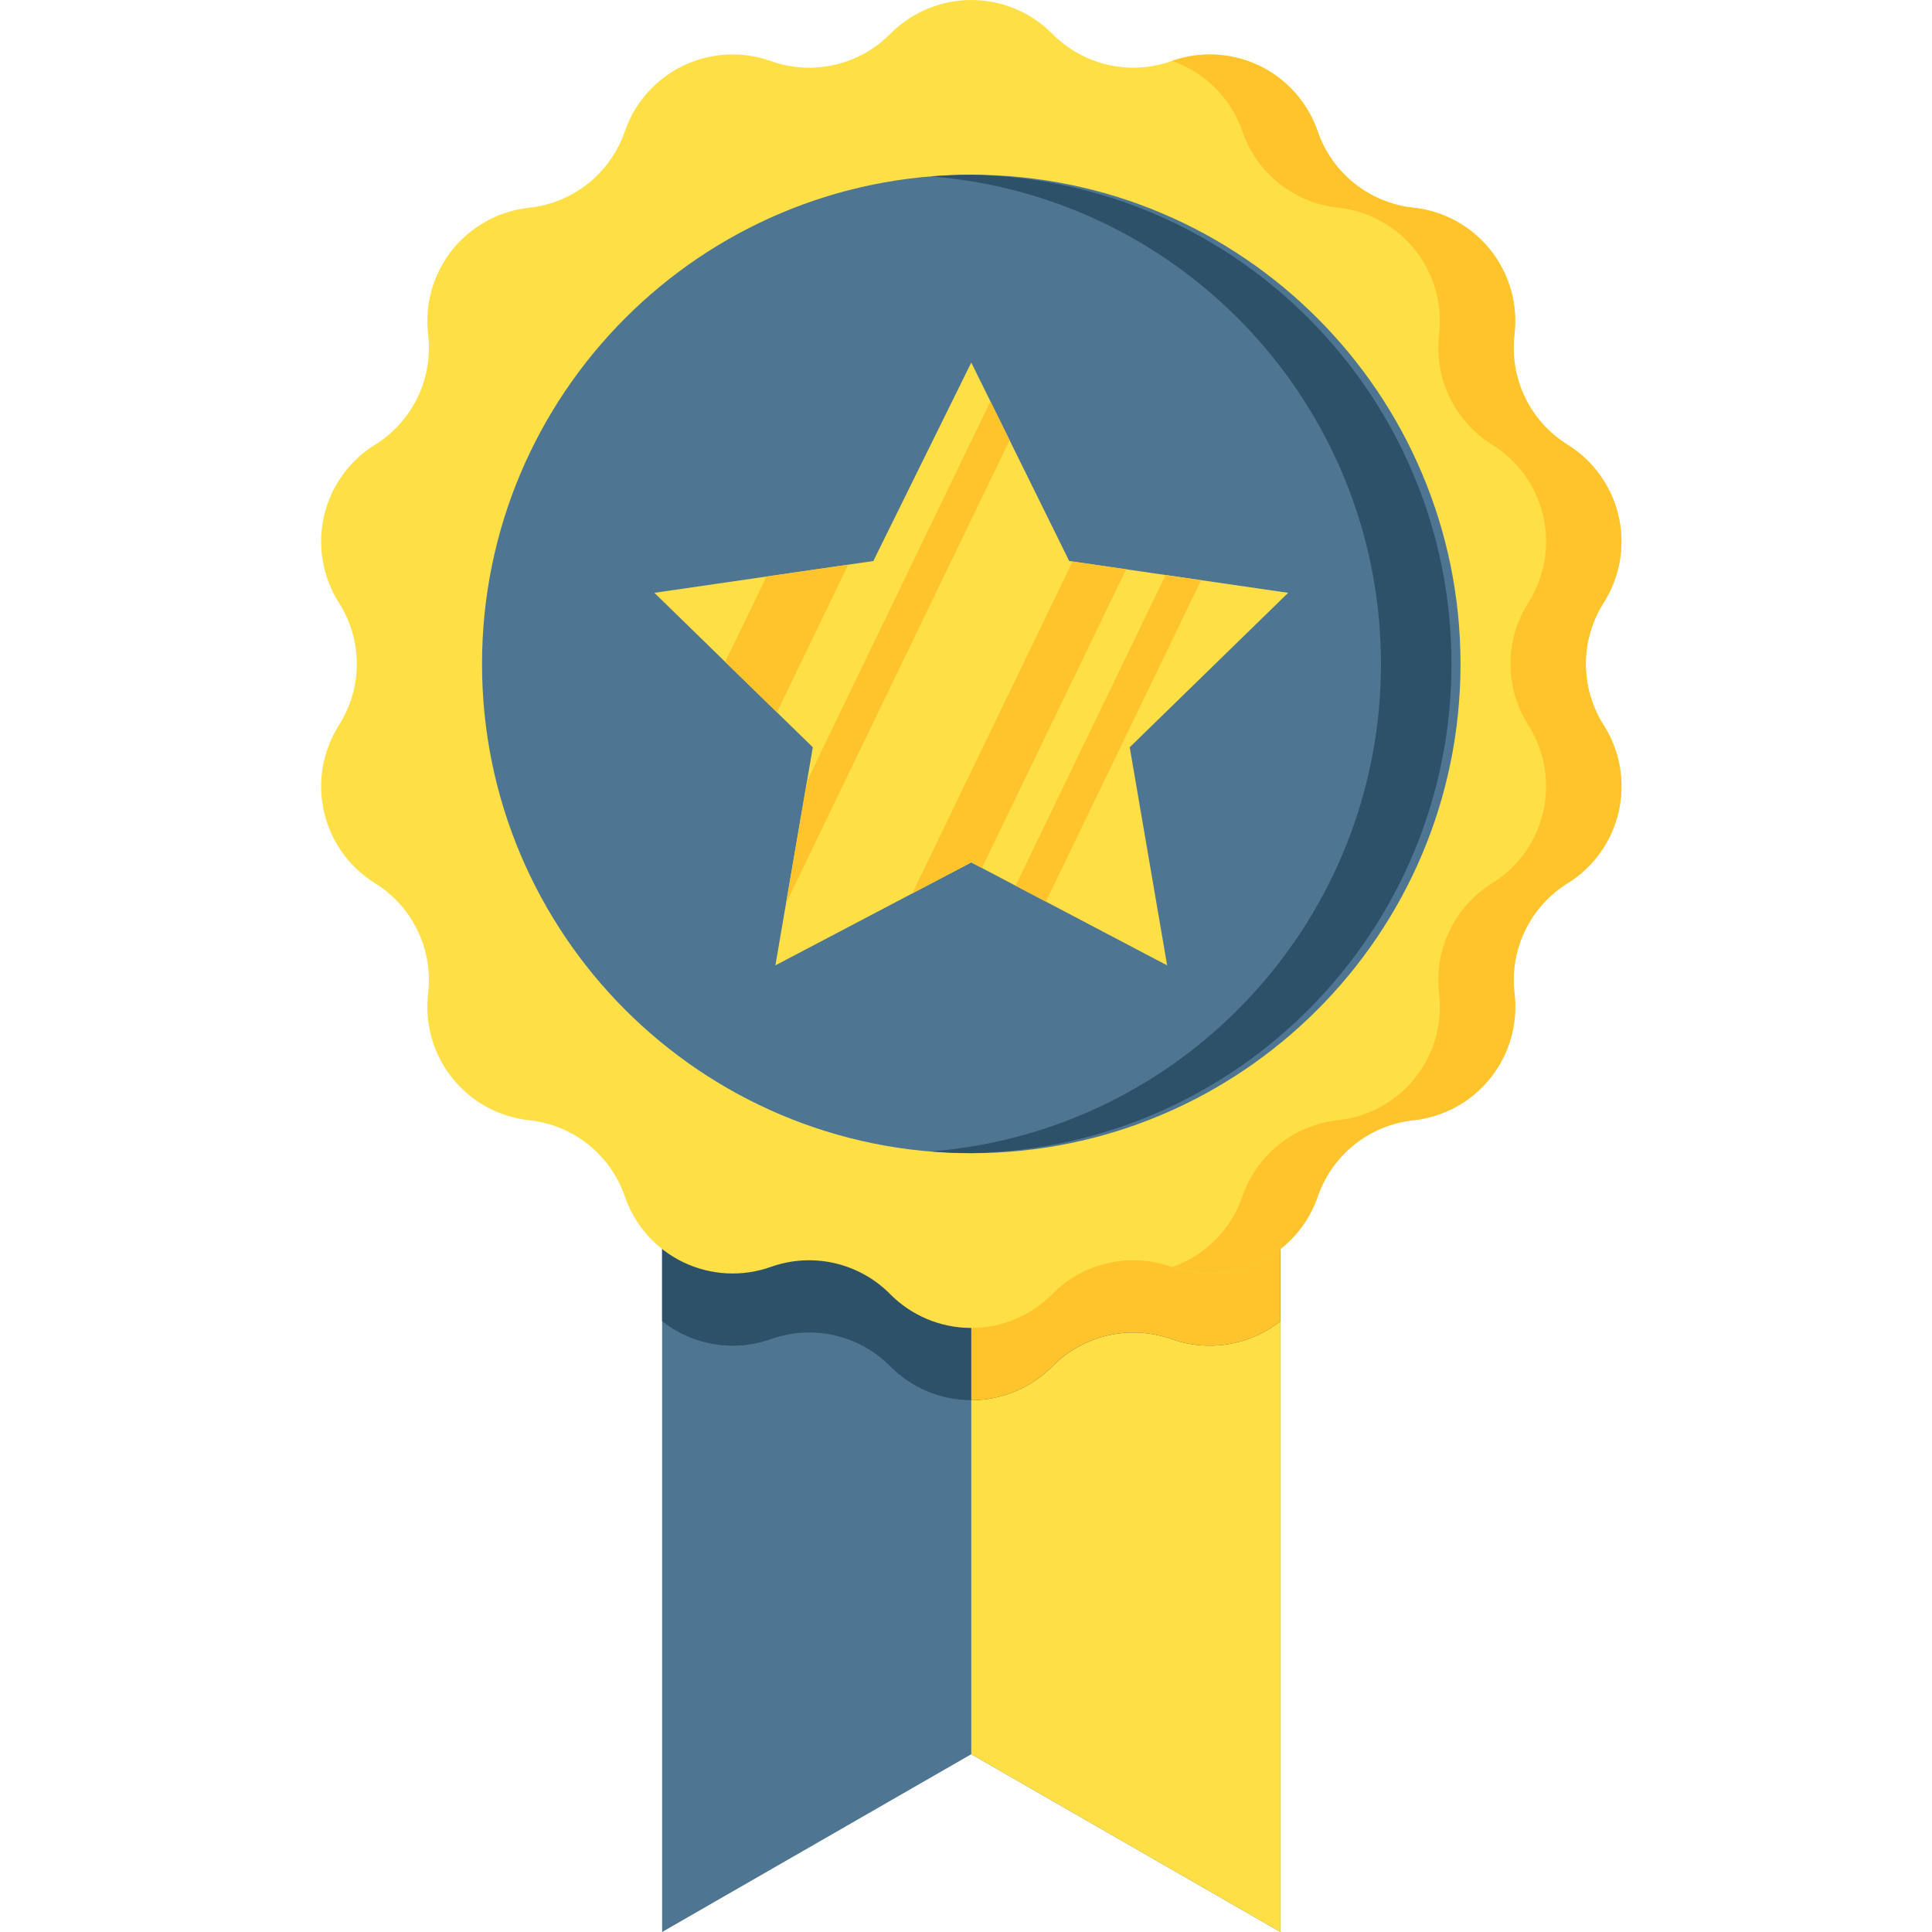 <svg height="462pt" viewBox="-76 0 462 462.952" width="462pt" xmlns="http://www.w3.org/2000/svg"><path d="m230.344 462.953-74.082-42.602-74.078 42.602v-194.418h148.16zm0 0" fill="#4e7693"/><path d="m156.262 420.352 74.082 42.602v-194.418h-74.082zm0 0" fill="#ffdf46"/><path d="m82.184 316.586c7.371 5.832 17.227 7.457 26.078 4.297 9.988-3.559 21.137-1.016 28.594 6.523 5.129 5.191 12.125 8.113 19.422 8.113 7.301 0 14.293-2.922 19.426-8.113 7.449-7.527 18.578-10.07 28.559-6.523 8.848 3.152 18.695 1.531 26.062-4.297v-48.051h-148.141zm0 0" fill="#2c5168"/><path d="m156.262 335.52c7.301.012 14.301-2.914 19.426-8.113 7.449-7.535 18.59-10.078 28.574-6.523 8.848 3.152 18.695 1.531 26.062-4.297v-48.051h-74.062zm0 0" fill="#ffc32c"/><path d="m307.793 173.77c3.918 6.156 5.211 13.625 3.586 20.738-1.625 7.117-6.027 13.285-12.23 17.133-9.012 5.59-13.973 15.891-12.723 26.422.859 7.25-1.219 14.539-5.77 20.246-4.551 5.703-11.195 9.352-18.449 10.129-10.547 1.125-19.484 8.254-22.93 18.281-2.371 6.906-7.406 12.574-13.988 15.742-6.578 3.164-14.152 3.566-21.027 1.109-9.988-3.559-21.137-1.016-28.594 6.523-5.129 5.191-12.125 8.113-19.422 8.113s-14.293-2.922-19.426-8.113c-7.449-7.527-18.578-10.07-28.559-6.523-6.875 2.453-14.445 2.047-21.02-1.117-6.574-3.168-11.609-8.836-13.98-15.738-3.445-10.027-12.383-17.156-22.93-18.281-7.254-.777-13.898-4.426-18.449-10.133-4.551-5.703-6.629-12.992-5.77-20.242 1.25-10.531-3.711-20.832-12.723-26.422-6.203-3.848-10.605-10.016-12.23-17.133-1.625-7.113-.332-14.582 3.586-20.742 5.695-8.945 5.695-20.379 0-29.324-3.918-6.16-5.211-13.629-3.586-20.742 1.625-7.117 6.027-13.285 12.23-17.133 9.012-5.59 13.973-15.891 12.723-26.422-.859-7.25 1.219-14.539 5.77-20.242 4.551-5.707 11.195-9.355 18.449-10.129 10.543-1.133 19.477-8.266 22.918-18.293 2.375-6.902 7.41-12.57 13.988-15.734 6.578-3.16 14.148-3.562 21.023-1.105 9.988 3.559 21.137 1.016 28.594-6.523 5.129-5.191 12.125-8.113 19.422-8.113 7.301 0 14.293 2.922 19.426 8.113 7.449 7.527 18.578 10.07 28.559 6.523 6.875-2.457 14.445-2.055 21.023 1.105 6.578 3.164 11.613 8.832 13.988 15.734 3.445 10.027 12.383 17.156 22.93 18.281 7.254.777 13.898 4.426 18.449 10.129 4.551 5.707 6.629 12.996 5.77 20.246-1.25 10.531 3.711 20.832 12.723 26.422 6.203 3.848 10.605 10.016 12.23 17.133 1.625 7.113.332 14.582-3.586 20.738-5.695 8.953-5.695 20.395.004 29.344zm0 0" fill="#ffdf46"/><path d="m307.793 144.441c3.918-6.16 5.211-13.629 3.586-20.742-1.625-7.117-6.027-13.285-12.23-17.133-9.012-5.59-13.973-15.891-12.723-26.422.859-7.25-1.219-14.539-5.77-20.242-4.551-5.707-11.195-9.355-18.449-10.129-10.551-1.129-19.492-8.262-22.934-18.297-2.367-6.879-7.379-12.527-13.922-15.695-6.547-3.168-14.09-3.598-20.949-1.188 7.898 2.75 14.102 8.973 16.82 16.883 3.445 10.027 12.383 17.156 22.926 18.281 7.258.777 13.902 4.426 18.453 10.129 4.551 5.707 6.629 12.996 5.77 20.246-1.25 10.531 3.711 20.832 12.723 26.422 6.203 3.848 10.605 10.016 12.23 17.133 1.621 7.113.332 14.582-3.586 20.738-5.695 8.949-5.695 20.383 0 29.328 3.918 6.16 5.207 13.629 3.586 20.742-1.625 7.117-6.027 13.285-12.23 17.133-9.012 5.59-13.973 15.891-12.723 26.422.859 7.25-1.219 14.539-5.77 20.242-4.551 5.707-11.195 9.355-18.453 10.129-10.543 1.129-19.484 8.262-22.926 18.293-2.711 7.91-8.906 14.141-16.801 16.895 6.863 2.406 14.406 1.98 20.949-1.191 6.547-3.172 11.559-8.824 13.922-15.703 3.445-10.027 12.387-17.156 22.93-18.281 7.258-.777 13.902-4.426 18.449-10.133 4.551-5.703 6.629-12.992 5.77-20.242-1.25-10.531 3.711-20.832 12.723-26.422 6.203-3.848 10.605-10.016 12.23-17.133 1.625-7.113.332-14.582-3.586-20.742-5.695-8.941-5.703-20.371-.016-29.32zm0 0" fill="#ffc32c"/><path d="m273.496 159.105c0 64.746-52.488 117.234-117.234 117.234-64.746 0-117.234-52.488-117.234-117.234 0-64.75 52.488-117.238 117.234-117.238 64.746 0 117.234 52.488 117.234 117.238zm0 0" fill="#4e7693"/><path d="m156.262 41.875c-3.199 0-6.398.164-9.543.402 60.852 4.938 107.719 55.762 107.719 116.812 0 61.055-46.867 111.879-107.719 116.816 3.152.258 6.328.402 9.543.402 63.895-1.18 115.07-53.312 115.07-117.219 0-63.902-51.176-116.035-115.07-117.215zm0 0" fill="#2c5168"/><path d="m156.262 206.652-46.934 24.672 8.965-52.262-37.969-37.008 52.473-7.621 23.465-47.551 23.465 47.551 52.473 7.621-37.969 37.008 8.965 52.262zm0 0" fill="#ffdf46"/><g fill="#ffc32c"><path d="m107.191 138.152-9.883 20.461 12.387 12.07 17.082-35.379zm0 0"/><path d="m180.535 134.547-38.41 79.535 14.137-7.43 2.547 1.34 34.57-71.582zm0 0"/><path d="m211.344 139.023-8.516-1.234-35.949 74.441 7.262 3.82zm0 0"/><path d="m165.445 105.496-4.598-9.328-43.941 90.98-5.016 29.242zm0 0"/></g></svg>